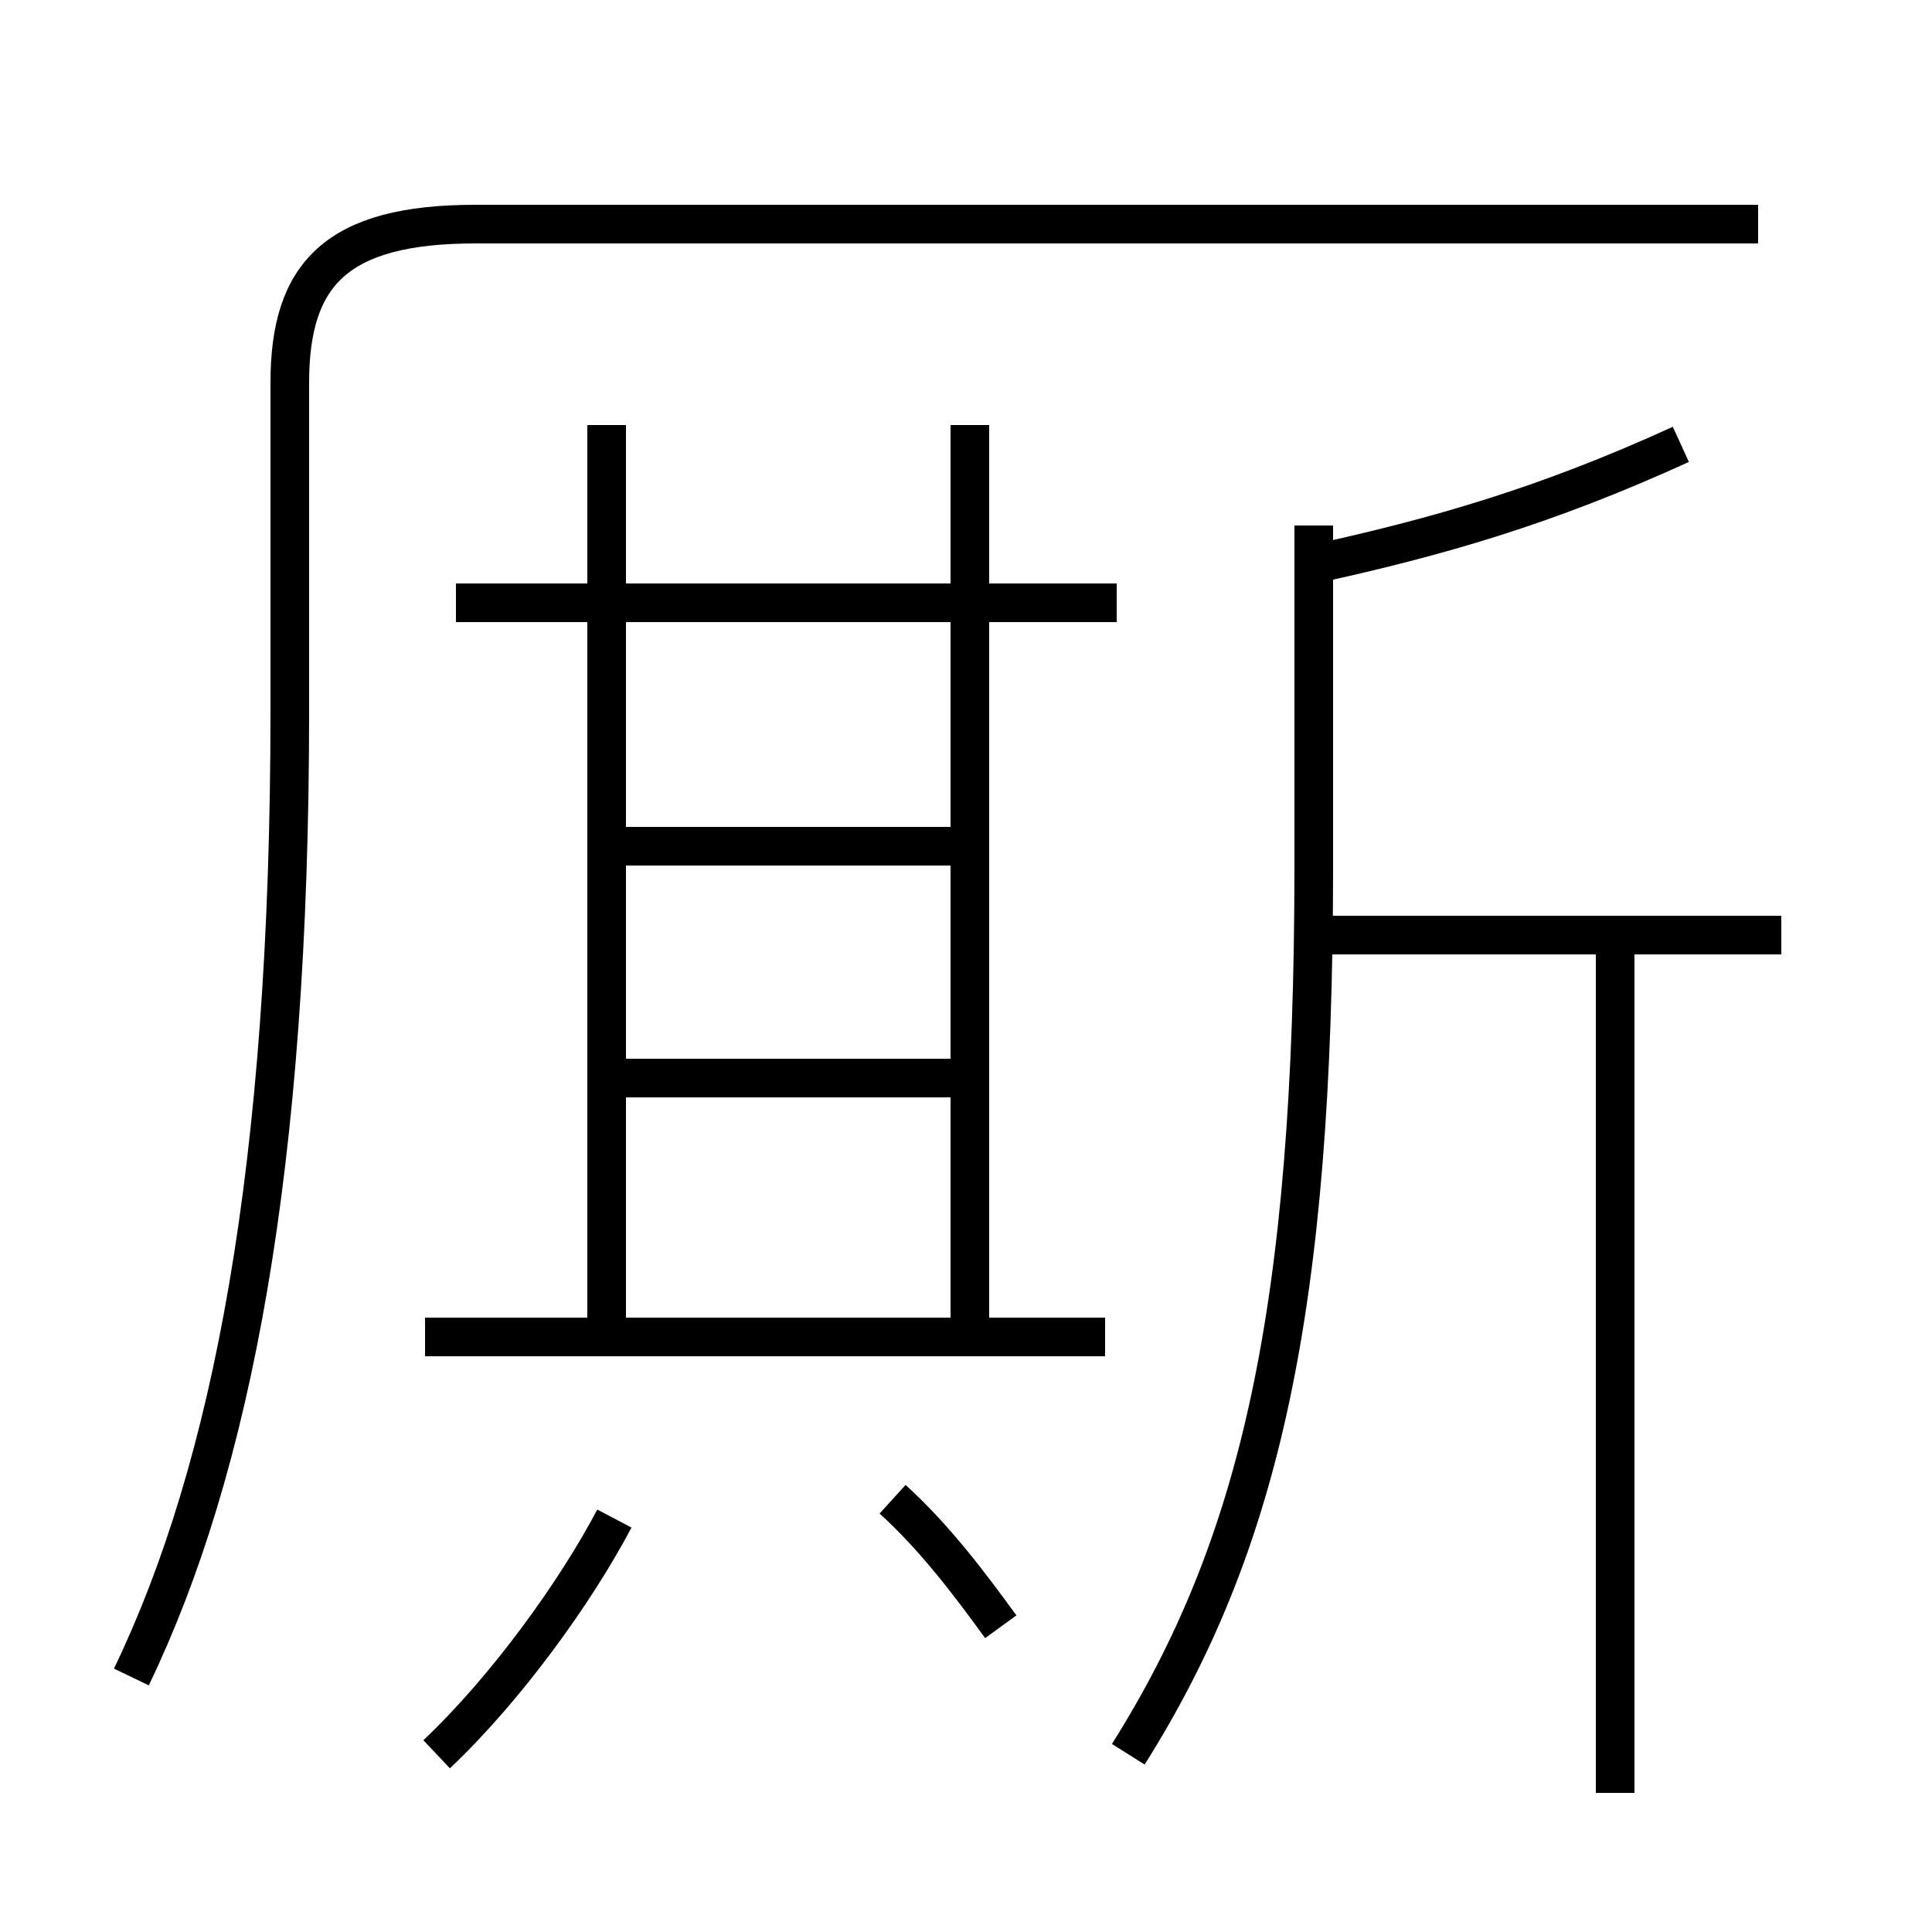 <?xml version='1.0' encoding='utf8'?>
<svg viewBox="0.0 -6.0 50.0 50.0" version="1.1" xmlns="http://www.w3.org/2000/svg">
<rect x="0.0" y="-6.0" width="50.0" height="50.0" fill="#808080" stroke="none"/>
<rect x="-1000" y="-1000" width="2000" height="2000" stroke="white" fill="white"/>
<g style="fill:white;stroke:#000000;  stroke-width:1">
<path d="M 3.4 -0.6 C 6.0 -6.0 7.5 -13.8 7.5 -25.6 L 7.5 -34.1 C 7.5 -36.9 8.7 -38.2 12.3 -38.2 L 45.5 -38.2 M 11.3 1.4 C 13.1 -0.3 14.9 -2.8 15.9 -4.7 M 25.9 -1.9 C 25.1 -3.0 24.2 -4.2 23.1 -5.2 M 28.6 -9.4 L 11.0 -9.4 M 24.9 -16.1 L 15.7 -16.1 M 15.7 -9.2 L 15.7 -33.0 M 24.9 -22.1 L 15.7 -22.1 M 29.2 1.4 C 32.6 -4.0 34.0 -10.1 34.0 -21.6 L 34.0 -30.4 M 25.1 -9.2 L 25.1 -33.0 M 28.9 -28.4 L 11.8 -28.4 M 41.8 2.4 L 41.8 -19.4 M 46.1 -19.8 L 34.0 -19.8 M 34.0 -29.4 C 37.2 -30.1 40.0 -30.9 43.5 -32.5" transform="translate(0.0 38.0)" />
</g>
</svg>